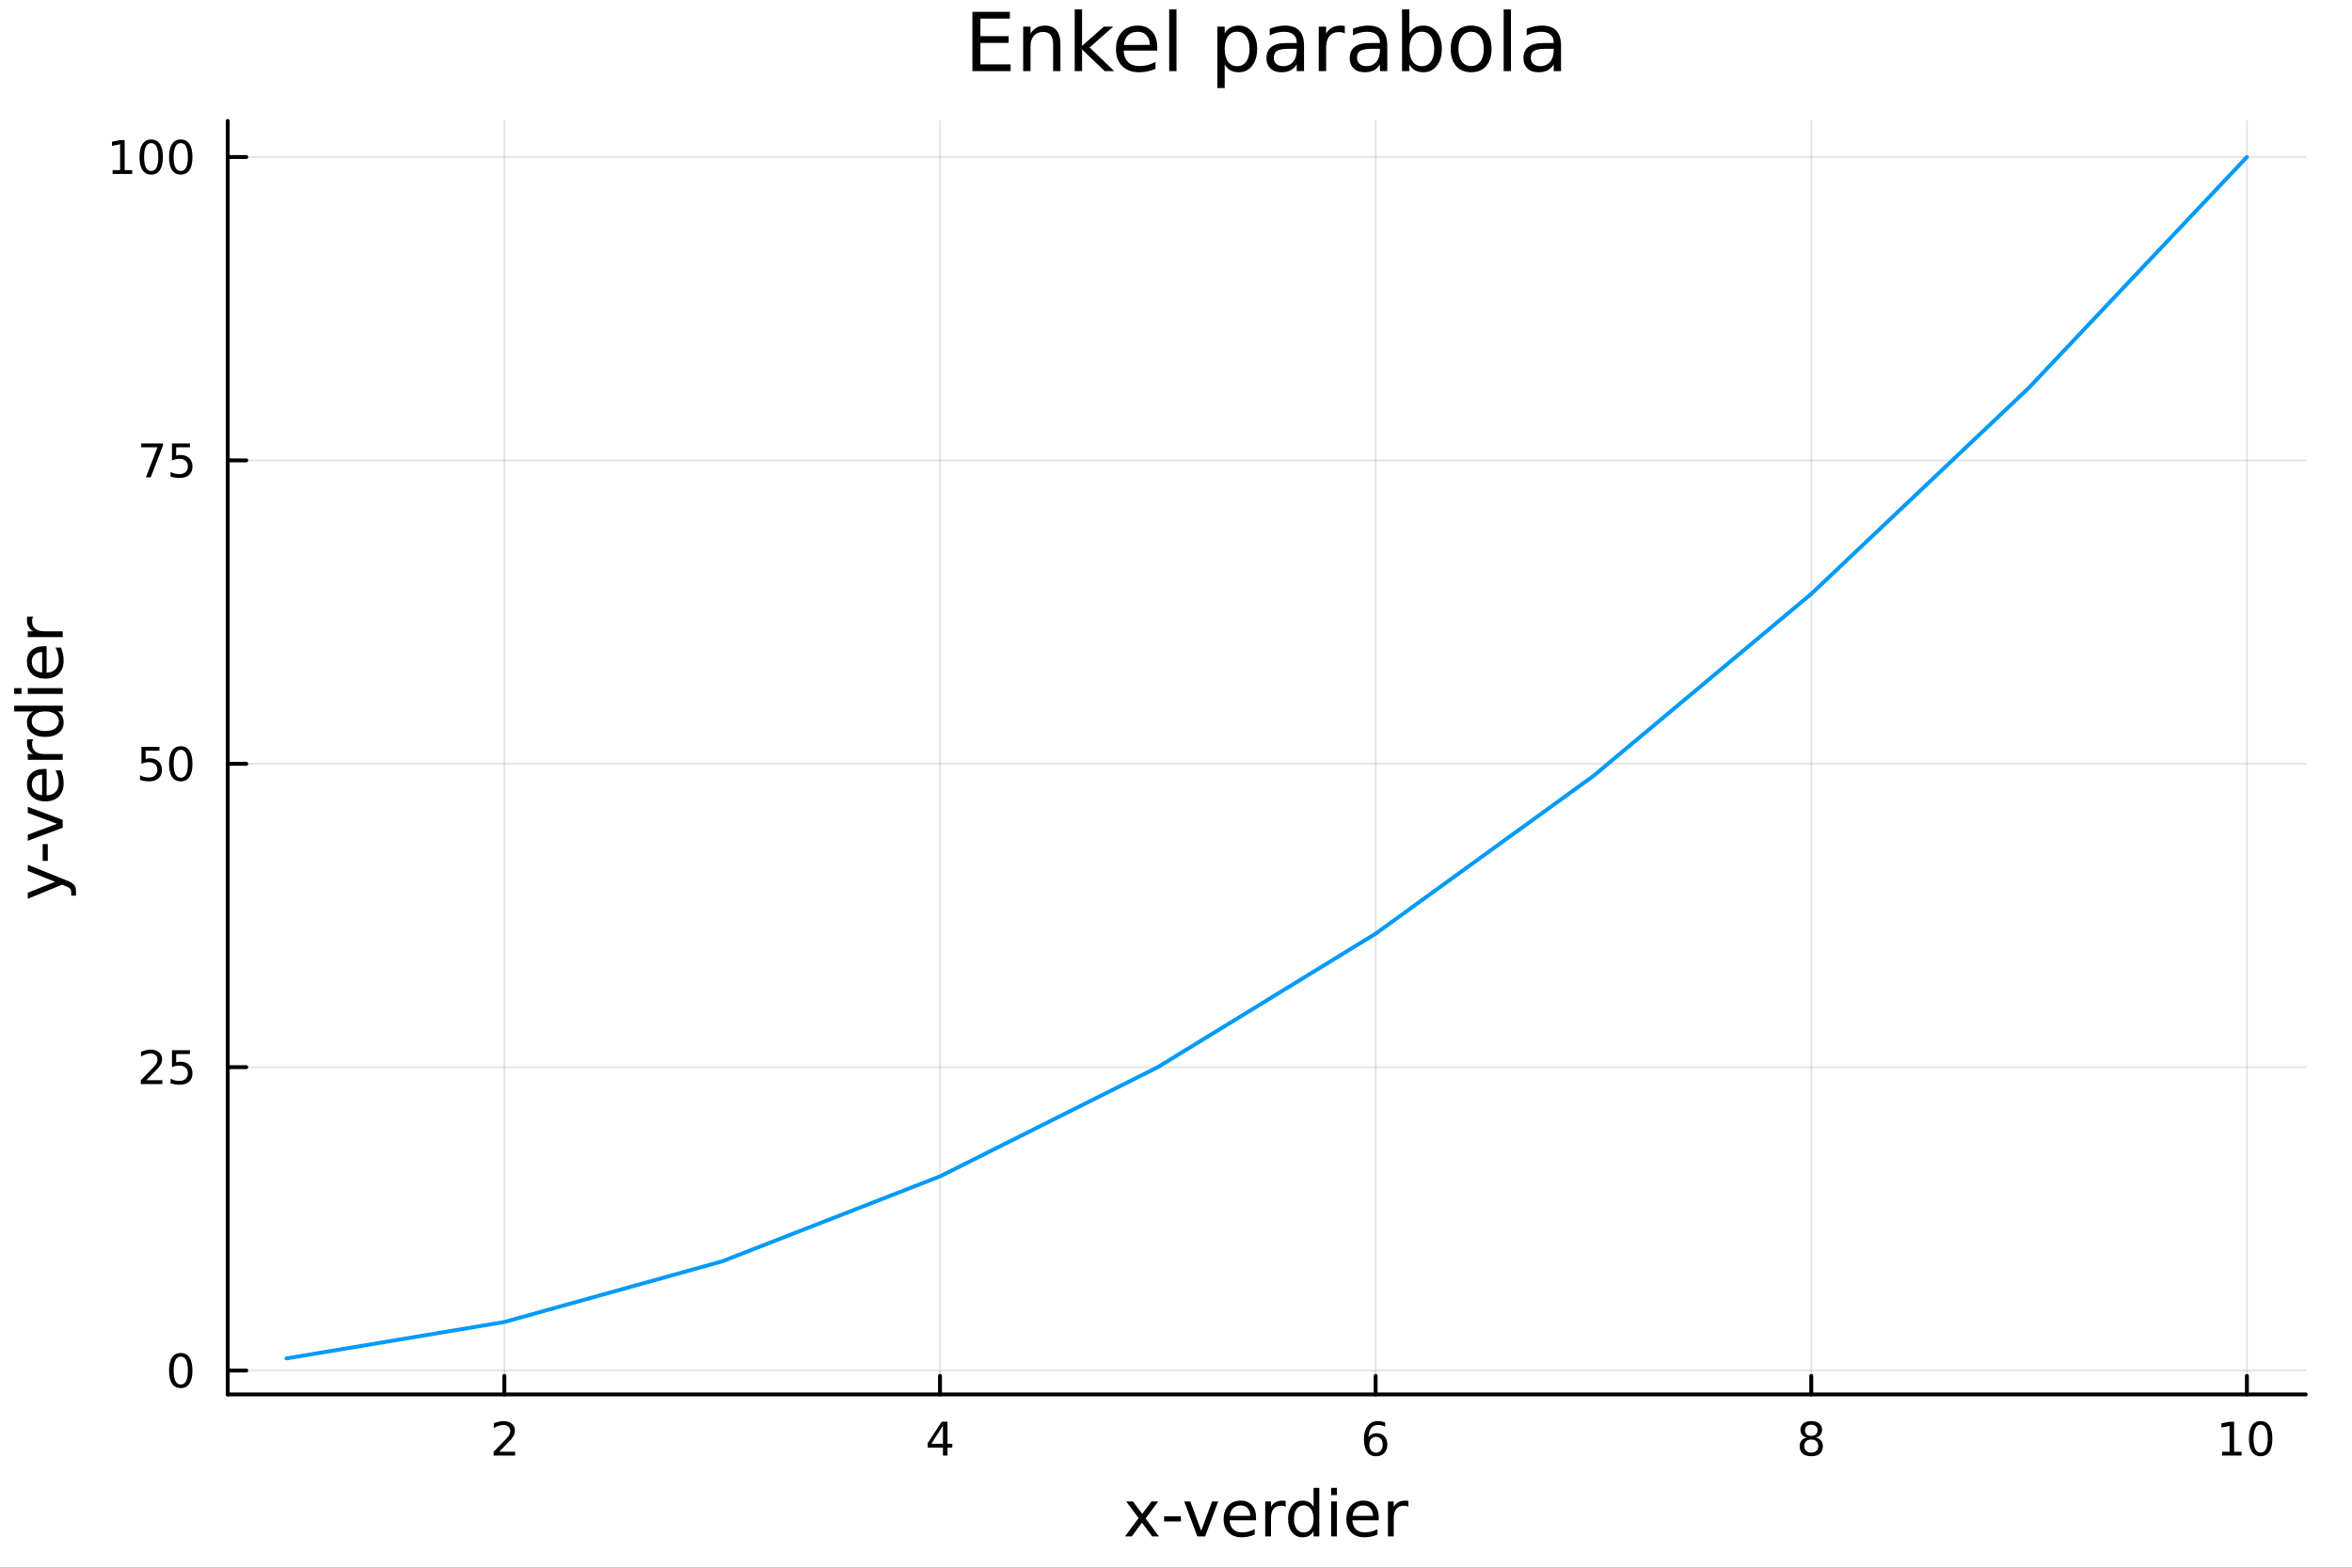<?xml version="1.0" encoding="utf-8"?>
<svg xmlns="http://www.w3.org/2000/svg" xmlns:xlink="http://www.w3.org/1999/xlink" width="600" height="400" viewBox="0 0 2400 1600">
<rect x="0" y="0" width="2400" height="1600" fill="#333333" stroke="none"/>
<defs>
  <clipPath id="clip810">
    <rect x="0" y="0" width="2400" height="1600"/>
  </clipPath>
</defs>
<path clip-path="url(#clip810)" d="M0 1600 L2400 1600 L2400 0 L0 0  Z" fill="#ffffff" fill-rule="evenodd" fill-opacity="1"/>
<defs>
  <clipPath id="clip811">
    <rect x="480" y="0" width="1681" height="1600"/>
  </clipPath>
</defs>
<path clip-path="url(#clip810)" d="M232.389 1423.18 L2352.76 1423.18 L2352.76 123.472 L232.389 123.472  Z" fill="#ffffff" fill-rule="evenodd" fill-opacity="1"/>
<defs>
  <clipPath id="clip812">
    <rect x="232" y="123" width="2121" height="1301"/>
  </clipPath>
</defs>
<polyline clip-path="url(#clip812)" style="stroke:#000000; stroke-linecap:round; stroke-linejoin:round; stroke-width:2; stroke-opacity:0.1; fill:none" points="514.66,1423.18 514.66,123.472 "/>
<polyline clip-path="url(#clip812)" style="stroke:#000000; stroke-linecap:round; stroke-linejoin:round; stroke-width:2; stroke-opacity:0.1; fill:none" points="959.182,1423.18 959.182,123.472 "/>
<polyline clip-path="url(#clip812)" style="stroke:#000000; stroke-linecap:round; stroke-linejoin:round; stroke-width:2; stroke-opacity:0.1; fill:none" points="1403.7,1423.18 1403.7,123.472 "/>
<polyline clip-path="url(#clip812)" style="stroke:#000000; stroke-linecap:round; stroke-linejoin:round; stroke-width:2; stroke-opacity:0.1; fill:none" points="1848.22,1423.18 1848.22,123.472 "/>
<polyline clip-path="url(#clip812)" style="stroke:#000000; stroke-linecap:round; stroke-linejoin:round; stroke-width:2; stroke-opacity:0.1; fill:none" points="2292.75,1423.18 2292.75,123.472 "/>
<polyline clip-path="url(#clip810)" style="stroke:#000000; stroke-linecap:round; stroke-linejoin:round; stroke-width:4; stroke-opacity:1; fill:none" points="232.389,1423.18 2352.76,1423.18 "/>
<polyline clip-path="url(#clip810)" style="stroke:#000000; stroke-linecap:round; stroke-linejoin:round; stroke-width:4; stroke-opacity:1; fill:none" points="514.66,1423.18 514.66,1404.28 "/>
<polyline clip-path="url(#clip810)" style="stroke:#000000; stroke-linecap:round; stroke-linejoin:round; stroke-width:4; stroke-opacity:1; fill:none" points="959.182,1423.18 959.182,1404.28 "/>
<polyline clip-path="url(#clip810)" style="stroke:#000000; stroke-linecap:round; stroke-linejoin:round; stroke-width:4; stroke-opacity:1; fill:none" points="1403.7,1423.18 1403.7,1404.28 "/>
<polyline clip-path="url(#clip810)" style="stroke:#000000; stroke-linecap:round; stroke-linejoin:round; stroke-width:4; stroke-opacity:1; fill:none" points="1848.22,1423.18 1848.22,1404.28 "/>
<polyline clip-path="url(#clip810)" style="stroke:#000000; stroke-linecap:round; stroke-linejoin:round; stroke-width:4; stroke-opacity:1; fill:none" points="2292.75,1423.18 2292.75,1404.28 "/>
<path clip-path="url(#clip810)" d="M509.313 1481.64 L525.633 1481.64 L525.633 1485.58 L503.688 1485.58 L503.688 1481.64 Q506.35 1478.89 510.934 1474.26 Q515.54 1469.61 516.721 1468.27 Q518.966 1465.74 519.846 1464.01 Q520.748 1462.25 520.748 1460.56 Q520.748 1457.8 518.804 1456.07 Q516.883 1454.33 513.781 1454.33 Q511.582 1454.33 509.128 1455.09 Q506.697 1455.86 503.92 1457.41 L503.92 1452.69 Q506.744 1451.55 509.197 1450.97 Q511.651 1450.39 513.688 1450.39 Q519.058 1450.39 522.253 1453.08 Q525.447 1455.77 525.447 1460.26 Q525.447 1462.39 524.637 1464.31 Q523.85 1466.2 521.744 1468.8 Q521.165 1469.47 518.063 1472.69 Q514.961 1475.88 509.313 1481.64 Z" fill="#000000" fill-rule="nonzero" fill-opacity="1" /><path clip-path="url(#clip810)" d="M962.191 1455.09 L950.385 1473.54 L962.191 1473.54 L962.191 1455.09 M960.964 1451.02 L966.844 1451.02 L966.844 1473.54 L971.774 1473.54 L971.774 1477.43 L966.844 1477.43 L966.844 1485.58 L962.191 1485.58 L962.191 1477.43 L946.589 1477.43 L946.589 1472.92 L960.964 1451.02 Z" fill="#000000" fill-rule="nonzero" fill-opacity="1" /><path clip-path="url(#clip810)" d="M1404.11 1466.44 Q1400.96 1466.44 1399.11 1468.59 Q1397.28 1470.74 1397.28 1474.49 Q1397.28 1478.22 1399.11 1480.39 Q1400.96 1482.55 1404.11 1482.55 Q1407.26 1482.55 1409.08 1480.39 Q1410.94 1478.22 1410.94 1474.49 Q1410.94 1470.74 1409.08 1468.59 Q1407.26 1466.44 1404.11 1466.44 M1413.39 1451.78 L1413.39 1456.04 Q1411.63 1455.21 1409.83 1454.77 Q1408.04 1454.33 1406.28 1454.33 Q1401.65 1454.33 1399.2 1457.45 Q1396.77 1460.58 1396.42 1466.9 Q1397.79 1464.89 1399.85 1463.82 Q1401.91 1462.73 1404.39 1462.73 Q1409.59 1462.73 1412.6 1465.9 Q1415.64 1469.05 1415.64 1474.49 Q1415.64 1479.82 1412.49 1483.03 Q1409.34 1486.25 1404.11 1486.25 Q1398.11 1486.25 1394.94 1481.67 Q1391.77 1477.06 1391.77 1468.33 Q1391.77 1460.14 1395.66 1455.28 Q1399.55 1450.39 1406.1 1450.39 Q1407.86 1450.39 1409.64 1450.74 Q1411.45 1451.09 1413.39 1451.78 Z" fill="#000000" fill-rule="nonzero" fill-opacity="1" /><path clip-path="url(#clip810)" d="M1848.22 1469.17 Q1844.89 1469.17 1842.97 1470.95 Q1841.07 1472.73 1841.07 1475.86 Q1841.07 1478.98 1842.97 1480.77 Q1844.89 1482.55 1848.22 1482.55 Q1851.56 1482.55 1853.48 1480.77 Q1855.4 1478.96 1855.4 1475.86 Q1855.4 1472.73 1853.48 1470.95 Q1851.58 1469.17 1848.22 1469.17 M1843.55 1467.18 Q1840.54 1466.44 1838.85 1464.38 Q1837.18 1462.32 1837.18 1459.35 Q1837.18 1455.21 1840.12 1452.8 Q1843.09 1450.39 1848.22 1450.39 Q1853.39 1450.39 1856.33 1452.8 Q1859.27 1455.21 1859.27 1459.35 Q1859.27 1462.32 1857.58 1464.38 Q1855.91 1466.44 1852.92 1467.18 Q1856.3 1467.96 1858.18 1470.26 Q1860.08 1472.55 1860.08 1475.86 Q1860.08 1480.88 1857 1483.57 Q1853.94 1486.25 1848.22 1486.25 Q1842.51 1486.25 1839.43 1483.57 Q1836.37 1480.88 1836.37 1475.86 Q1836.37 1472.55 1838.27 1470.26 Q1840.17 1467.96 1843.55 1467.18 M1841.84 1459.79 Q1841.84 1462.48 1843.5 1463.98 Q1845.19 1465.49 1848.22 1465.49 Q1851.23 1465.49 1852.92 1463.98 Q1854.64 1462.48 1854.64 1459.79 Q1854.64 1457.11 1852.92 1455.6 Q1851.23 1454.1 1848.22 1454.1 Q1845.19 1454.1 1843.5 1455.6 Q1841.84 1457.11 1841.84 1459.79 Z" fill="#000000" fill-rule="nonzero" fill-opacity="1" /><path clip-path="url(#clip810)" d="M2267.43 1481.64 L2275.07 1481.64 L2275.07 1455.28 L2266.76 1456.95 L2266.76 1452.69 L2275.03 1451.02 L2279.7 1451.02 L2279.7 1481.64 L2287.34 1481.64 L2287.34 1485.58 L2267.43 1485.58 L2267.43 1481.64 Z" fill="#000000" fill-rule="nonzero" fill-opacity="1" /><path clip-path="url(#clip810)" d="M2306.78 1454.1 Q2303.17 1454.1 2301.35 1457.66 Q2299.54 1461.2 2299.54 1468.33 Q2299.54 1475.44 2301.35 1479.01 Q2303.17 1482.55 2306.78 1482.55 Q2310.42 1482.55 2312.22 1479.01 Q2314.05 1475.44 2314.05 1468.33 Q2314.05 1461.2 2312.22 1457.66 Q2310.42 1454.1 2306.78 1454.1 M2306.78 1450.39 Q2312.59 1450.39 2315.65 1455 Q2318.73 1459.58 2318.73 1468.33 Q2318.73 1477.06 2315.65 1481.67 Q2312.59 1486.25 2306.78 1486.25 Q2300.97 1486.25 2297.9 1481.67 Q2294.84 1477.06 2294.84 1468.33 Q2294.84 1459.58 2297.9 1455 Q2300.97 1450.39 2306.78 1450.39 Z" fill="#000000" fill-rule="nonzero" fill-opacity="1" /><path clip-path="url(#clip810)" d="M1181.87 1532.4 L1168.98 1549.74 L1182.54 1568.04 L1175.63 1568.04 L1165.26 1554.04 L1154.88 1568.04 L1147.98 1568.04 L1161.82 1549.39 L1149.15 1532.4 L1156.06 1532.4 L1165.51 1545.1 L1174.97 1532.4 L1181.87 1532.4 Z" fill="#000000" fill-rule="nonzero" fill-opacity="1" /><path clip-path="url(#clip810)" d="M1187.86 1547.58 L1205.01 1547.58 L1205.01 1552.8 L1187.86 1552.8 L1187.86 1547.58 Z" fill="#000000" fill-rule="nonzero" fill-opacity="1" /><path clip-path="url(#clip810)" d="M1208.39 1532.4 L1214.59 1532.4 L1225.73 1562.31 L1236.87 1532.4 L1243.08 1532.4 L1229.71 1568.04 L1221.75 1568.04 L1208.39 1532.4 Z" fill="#000000" fill-rule="nonzero" fill-opacity="1" /><path clip-path="url(#clip810)" d="M1281.66 1548.76 L1281.66 1551.62 L1254.73 1551.62 Q1255.11 1557.67 1258.36 1560.85 Q1261.64 1564 1267.46 1564 Q1270.83 1564 1273.98 1563.17 Q1277.17 1562.35 1280.29 1560.69 L1280.29 1566.23 Q1277.14 1567.57 1273.83 1568.27 Q1270.52 1568.97 1267.11 1568.97 Q1258.58 1568.97 1253.58 1564 Q1248.62 1559.04 1248.62 1550.57 Q1248.62 1541.82 1253.33 1536.69 Q1258.07 1531.54 1266.09 1531.54 Q1273.28 1531.54 1277.45 1536.18 Q1281.66 1540.8 1281.66 1548.76 M1275.8 1547.04 Q1275.74 1542.23 1273.09 1539.37 Q1270.48 1536.5 1266.15 1536.5 Q1261.25 1536.5 1258.29 1539.27 Q1255.37 1542.04 1254.92 1547.07 L1275.8 1547.04 Z" fill="#000000" fill-rule="nonzero" fill-opacity="1" /><path clip-path="url(#clip810)" d="M1311.92 1537.87 Q1310.94 1537.3 1309.76 1537.04 Q1308.61 1536.76 1307.21 1536.76 Q1302.25 1536.76 1299.57 1540 Q1296.93 1543.22 1296.93 1549.27 L1296.93 1568.04 L1291.04 1568.04 L1291.04 1532.4 L1296.93 1532.4 L1296.93 1537.93 Q1298.78 1534.69 1301.74 1533.13 Q1304.7 1531.54 1308.93 1531.54 Q1309.54 1531.54 1310.27 1531.63 Q1311 1531.7 1311.89 1531.85 L1311.92 1537.87 Z" fill="#000000" fill-rule="nonzero" fill-opacity="1" /><path clip-path="url(#clip810)" d="M1340.38 1537.81 L1340.38 1518.52 L1346.24 1518.52 L1346.24 1568.04 L1340.38 1568.04 L1340.38 1562.7 Q1338.53 1565.88 1335.7 1567.44 Q1332.9 1568.97 1328.95 1568.97 Q1322.49 1568.97 1318.42 1563.81 Q1314.38 1558.65 1314.38 1550.25 Q1314.38 1541.85 1318.42 1536.69 Q1322.49 1531.54 1328.95 1531.54 Q1332.9 1531.54 1335.7 1533.1 Q1338.53 1534.62 1340.38 1537.81 M1320.42 1550.25 Q1320.42 1556.71 1323.06 1560.4 Q1325.74 1564.07 1330.38 1564.07 Q1335.03 1564.07 1337.71 1560.4 Q1340.38 1556.71 1340.38 1550.25 Q1340.38 1543.79 1337.71 1540.13 Q1335.03 1536.44 1330.38 1536.44 Q1325.74 1536.44 1323.06 1540.13 Q1320.42 1543.79 1320.42 1550.25 Z" fill="#000000" fill-rule="nonzero" fill-opacity="1" /><path clip-path="url(#clip810)" d="M1358.3 1532.4 L1364.15 1532.4 L1364.15 1568.04 L1358.3 1568.04 L1358.3 1532.4 M1358.3 1518.52 L1364.15 1518.52 L1364.15 1525.93 L1358.3 1525.93 L1358.3 1518.52 Z" fill="#000000" fill-rule="nonzero" fill-opacity="1" /><path clip-path="url(#clip810)" d="M1406.9 1548.76 L1406.9 1551.62 L1379.97 1551.62 Q1380.36 1557.67 1383.6 1560.85 Q1386.88 1564 1392.71 1564 Q1396.08 1564 1399.23 1563.17 Q1402.41 1562.35 1405.53 1560.69 L1405.53 1566.23 Q1402.38 1567.57 1399.07 1568.27 Q1395.76 1568.97 1392.36 1568.97 Q1383.83 1568.97 1378.83 1564 Q1373.86 1559.04 1373.86 1550.57 Q1373.86 1541.82 1378.57 1536.69 Q1383.32 1531.54 1391.34 1531.54 Q1398.53 1531.54 1402.7 1536.18 Q1406.9 1540.8 1406.9 1548.76 M1401.04 1547.04 Q1400.98 1542.23 1398.34 1539.37 Q1395.73 1536.5 1391.4 1536.5 Q1386.5 1536.5 1383.54 1539.27 Q1380.61 1542.04 1380.16 1547.07 L1401.04 1547.04 Z" fill="#000000" fill-rule="nonzero" fill-opacity="1" /><path clip-path="url(#clip810)" d="M1437.17 1537.87 Q1436.18 1537.3 1435.01 1537.04 Q1433.86 1536.76 1432.46 1536.76 Q1427.49 1536.76 1424.82 1540 Q1422.18 1543.22 1422.18 1549.27 L1422.18 1568.04 L1416.29 1568.04 L1416.29 1532.4 L1422.18 1532.4 L1422.18 1537.93 Q1424.02 1534.69 1426.98 1533.13 Q1429.94 1531.54 1434.18 1531.54 Q1434.78 1531.54 1435.51 1531.63 Q1436.25 1531.7 1437.14 1531.85 L1437.17 1537.87 Z" fill="#000000" fill-rule="nonzero" fill-opacity="1" /><polyline clip-path="url(#clip812)" style="stroke:#000000; stroke-linecap:round; stroke-linejoin:round; stroke-width:2; stroke-opacity:0.1; fill:none" points="232.389,1398.78 2352.76,1398.78 "/>
<polyline clip-path="url(#clip812)" style="stroke:#000000; stroke-linecap:round; stroke-linejoin:round; stroke-width:2; stroke-opacity:0.1; fill:none" points="232.389,1089.15 2352.76,1089.15 "/>
<polyline clip-path="url(#clip812)" style="stroke:#000000; stroke-linecap:round; stroke-linejoin:round; stroke-width:2; stroke-opacity:0.1; fill:none" points="232.389,779.519 2352.76,779.519 "/>
<polyline clip-path="url(#clip812)" style="stroke:#000000; stroke-linecap:round; stroke-linejoin:round; stroke-width:2; stroke-opacity:0.1; fill:none" points="232.389,469.887 2352.76,469.887 "/>
<polyline clip-path="url(#clip812)" style="stroke:#000000; stroke-linecap:round; stroke-linejoin:round; stroke-width:2; stroke-opacity:0.1; fill:none" points="232.389,160.256 2352.76,160.256 "/>
<polyline clip-path="url(#clip810)" style="stroke:#000000; stroke-linecap:round; stroke-linejoin:round; stroke-width:4; stroke-opacity:1; fill:none" points="232.389,1423.18 232.389,123.472 "/>
<polyline clip-path="url(#clip810)" style="stroke:#000000; stroke-linecap:round; stroke-linejoin:round; stroke-width:4; stroke-opacity:1; fill:none" points="232.389,1398.78 251.287,1398.78 "/>
<polyline clip-path="url(#clip810)" style="stroke:#000000; stroke-linecap:round; stroke-linejoin:round; stroke-width:4; stroke-opacity:1; fill:none" points="232.389,1089.15 251.287,1089.15 "/>
<polyline clip-path="url(#clip810)" style="stroke:#000000; stroke-linecap:round; stroke-linejoin:round; stroke-width:4; stroke-opacity:1; fill:none" points="232.389,779.519 251.287,779.519 "/>
<polyline clip-path="url(#clip810)" style="stroke:#000000; stroke-linecap:round; stroke-linejoin:round; stroke-width:4; stroke-opacity:1; fill:none" points="232.389,469.887 251.287,469.887 "/>
<polyline clip-path="url(#clip810)" style="stroke:#000000; stroke-linecap:round; stroke-linejoin:round; stroke-width:4; stroke-opacity:1; fill:none" points="232.389,160.256 251.287,160.256 "/>
<path clip-path="url(#clip810)" d="M184.445 1384.58 Q180.834 1384.58 179.005 1388.14 Q177.2 1391.69 177.2 1398.82 Q177.2 1405.92 179.005 1409.49 Q180.834 1413.03 184.445 1413.03 Q188.079 1413.03 189.885 1409.49 Q191.713 1405.92 191.713 1398.82 Q191.713 1391.69 189.885 1388.14 Q188.079 1384.58 184.445 1384.58 M184.445 1380.88 Q190.255 1380.88 193.311 1385.48 Q196.389 1390.07 196.389 1398.82 Q196.389 1407.54 193.311 1412.15 Q190.255 1416.73 184.445 1416.73 Q178.635 1416.73 175.556 1412.15 Q172.501 1407.54 172.501 1398.82 Q172.501 1390.07 175.556 1385.48 Q178.635 1380.88 184.445 1380.88 Z" fill="#000000" fill-rule="nonzero" fill-opacity="1" /><path clip-path="url(#clip810)" d="M149.306 1102.49 L165.626 1102.49 L165.626 1106.43 L143.681 1106.43 L143.681 1102.49 Q146.343 1099.74 150.927 1095.11 Q155.533 1090.46 156.714 1089.12 Q158.959 1086.59 159.839 1084.86 Q160.741 1083.1 160.741 1081.41 Q160.741 1078.65 158.797 1076.92 Q156.876 1075.18 153.774 1075.18 Q151.575 1075.18 149.121 1075.94 Q146.691 1076.71 143.913 1078.26 L143.913 1073.54 Q146.737 1072.4 149.191 1071.82 Q151.644 1071.24 153.681 1071.24 Q159.052 1071.24 162.246 1073.93 Q165.44 1076.62 165.44 1081.11 Q165.44 1083.24 164.63 1085.16 Q163.843 1087.05 161.737 1089.65 Q161.158 1090.32 158.056 1093.54 Q154.954 1096.73 149.306 1102.49 Z" fill="#000000" fill-rule="nonzero" fill-opacity="1" /><path clip-path="url(#clip810)" d="M175.487 1071.87 L193.843 1071.87 L193.843 1075.8 L179.769 1075.8 L179.769 1084.28 Q180.788 1083.93 181.806 1083.77 Q182.825 1083.58 183.843 1083.58 Q189.63 1083.58 193.01 1086.75 Q196.389 1089.93 196.389 1095.34 Q196.389 1100.92 192.917 1104.02 Q189.445 1107.1 183.126 1107.1 Q180.95 1107.1 178.681 1106.73 Q176.436 1106.36 174.028 1105.62 L174.028 1100.92 Q176.112 1102.05 178.334 1102.61 Q180.556 1103.17 183.033 1103.17 Q187.038 1103.17 189.375 1101.06 Q191.713 1098.95 191.713 1095.34 Q191.713 1091.73 189.375 1089.62 Q187.038 1087.52 183.033 1087.52 Q181.158 1087.52 179.283 1087.93 Q177.431 1088.35 175.487 1089.23 L175.487 1071.87 Z" fill="#000000" fill-rule="nonzero" fill-opacity="1" /><path clip-path="url(#clip810)" d="M144.329 762.239 L162.686 762.239 L162.686 766.174 L148.612 766.174 L148.612 774.646 Q149.63 774.299 150.649 774.137 Q151.667 773.952 152.686 773.952 Q158.473 773.952 161.852 777.123 Q165.232 780.294 165.232 785.711 Q165.232 791.289 161.76 794.391 Q158.288 797.47 151.968 797.47 Q149.792 797.47 147.524 797.1 Q145.279 796.729 142.871 795.988 L142.871 791.289 Q144.954 792.424 147.177 792.979 Q149.399 793.535 151.876 793.535 Q155.88 793.535 158.218 791.428 Q160.556 789.322 160.556 785.711 Q160.556 782.1 158.218 779.993 Q155.88 777.887 151.876 777.887 Q150.001 777.887 148.126 778.303 Q146.274 778.72 144.329 779.6 L144.329 762.239 Z" fill="#000000" fill-rule="nonzero" fill-opacity="1" /><path clip-path="url(#clip810)" d="M184.445 765.317 Q180.834 765.317 179.005 768.882 Q177.2 772.424 177.2 779.553 Q177.2 786.66 179.005 790.225 Q180.834 793.766 184.445 793.766 Q188.079 793.766 189.885 790.225 Q191.713 786.66 191.713 779.553 Q191.713 772.424 189.885 768.882 Q188.079 765.317 184.445 765.317 M184.445 761.614 Q190.255 761.614 193.311 766.22 Q196.389 770.803 196.389 779.553 Q196.389 788.28 193.311 792.887 Q190.255 797.47 184.445 797.47 Q178.635 797.47 175.556 792.887 Q172.501 788.28 172.501 779.553 Q172.501 770.803 175.556 766.22 Q178.635 761.614 184.445 761.614 Z" fill="#000000" fill-rule="nonzero" fill-opacity="1" /><path clip-path="url(#clip810)" d="M144.098 452.607 L166.32 452.607 L166.32 454.598 L153.774 487.167 L148.89 487.167 L160.695 456.543 L144.098 456.543 L144.098 452.607 Z" fill="#000000" fill-rule="nonzero" fill-opacity="1" /><path clip-path="url(#clip810)" d="M175.487 452.607 L193.843 452.607 L193.843 456.543 L179.769 456.543 L179.769 465.015 Q180.788 464.668 181.806 464.506 Q182.825 464.32 183.843 464.32 Q189.63 464.32 193.01 467.492 Q196.389 470.663 196.389 476.08 Q196.389 481.658 192.917 484.76 Q189.445 487.839 183.126 487.839 Q180.95 487.839 178.681 487.468 Q176.436 487.098 174.028 486.357 L174.028 481.658 Q176.112 482.792 178.334 483.348 Q180.556 483.904 183.033 483.904 Q187.038 483.904 189.375 481.797 Q191.713 479.691 191.713 476.08 Q191.713 472.468 189.375 470.362 Q187.038 468.256 183.033 468.256 Q181.158 468.256 179.283 468.672 Q177.431 469.089 175.487 469.968 L175.487 452.607 Z" fill="#000000" fill-rule="nonzero" fill-opacity="1" /><path clip-path="url(#clip810)" d="M114.931 173.601 L122.57 173.601 L122.57 147.236 L114.26 148.902 L114.26 144.643 L122.524 142.976 L127.2 142.976 L127.2 173.601 L134.839 173.601 L134.839 177.536 L114.931 177.536 L114.931 173.601 Z" fill="#000000" fill-rule="nonzero" fill-opacity="1" /><path clip-path="url(#clip810)" d="M154.283 146.055 Q150.672 146.055 148.843 149.62 Q147.038 153.161 147.038 160.291 Q147.038 167.397 148.843 170.962 Q150.672 174.504 154.283 174.504 Q157.917 174.504 159.723 170.962 Q161.552 167.397 161.552 160.291 Q161.552 153.161 159.723 149.62 Q157.917 146.055 154.283 146.055 M154.283 142.351 Q160.093 142.351 163.149 146.958 Q166.227 151.541 166.227 160.291 Q166.227 169.018 163.149 173.624 Q160.093 178.208 154.283 178.208 Q148.473 178.208 145.394 173.624 Q142.339 169.018 142.339 160.291 Q142.339 151.541 145.394 146.958 Q148.473 142.351 154.283 142.351 Z" fill="#000000" fill-rule="nonzero" fill-opacity="1" /><path clip-path="url(#clip810)" d="M184.445 146.055 Q180.834 146.055 179.005 149.62 Q177.2 153.161 177.2 160.291 Q177.2 167.397 179.005 170.962 Q180.834 174.504 184.445 174.504 Q188.079 174.504 189.885 170.962 Q191.713 167.397 191.713 160.291 Q191.713 153.161 189.885 149.62 Q188.079 146.055 184.445 146.055 M184.445 142.351 Q190.255 142.351 193.311 146.958 Q196.389 151.541 196.389 160.291 Q196.389 169.018 193.311 173.624 Q190.255 178.208 184.445 178.208 Q178.635 178.208 175.556 173.624 Q172.501 169.018 172.501 160.291 Q172.501 151.541 175.556 146.958 Q178.635 142.351 184.445 142.351 Z" fill="#000000" fill-rule="nonzero" fill-opacity="1" /><path clip-path="url(#clip810)" d="M67.314 898.285 Q73.68 900.767 75.622 903.123 Q77.563 905.478 77.563 909.425 L77.563 914.104 L72.662 914.104 L72.662 910.666 Q72.662 908.247 71.516 906.91 Q70.37 905.574 66.105 903.95 L63.431 902.9 L28.356 917.318 L28.356 911.112 L56.238 899.972 L28.356 888.832 L28.356 882.625 L67.314 898.285 Z" fill="#000000" fill-rule="nonzero" fill-opacity="1" /><path clip-path="url(#clip810)" d="M43.538 878.647 L43.538 861.491 L48.758 861.491 L48.758 878.647 L43.538 878.647 Z" fill="#000000" fill-rule="nonzero" fill-opacity="1" /><path clip-path="url(#clip810)" d="M28.356 858.117 L28.356 851.911 L58.275 840.771 L28.356 829.631 L28.356 823.424 L64.004 836.792 L64.004 844.749 L28.356 858.117 Z" fill="#000000" fill-rule="nonzero" fill-opacity="1" /><path clip-path="url(#clip810)" d="M44.716 784.848 L47.581 784.848 L47.581 811.775 Q53.628 811.393 56.811 808.146 Q59.962 804.868 59.962 799.043 Q59.962 795.67 59.134 792.519 Q58.307 789.336 56.652 786.217 L62.19 786.217 Q63.527 789.368 64.227 792.678 Q64.927 795.988 64.927 799.394 Q64.927 807.924 59.962 812.921 Q54.997 817.886 46.53 817.886 Q37.777 817.886 32.653 813.175 Q27.497 808.433 27.497 800.412 Q27.497 793.219 32.144 789.049 Q36.759 784.848 44.716 784.848 M42.997 790.704 Q38.191 790.768 35.327 793.41 Q32.462 796.02 32.462 800.348 Q32.462 805.25 35.231 808.21 Q38 811.138 43.029 811.584 L42.997 790.704 Z" fill="#000000" fill-rule="nonzero" fill-opacity="1" /><path clip-path="url(#clip810)" d="M33.831 754.579 Q33.258 755.566 33.003 756.743 Q32.717 757.889 32.717 759.29 Q32.717 764.255 35.963 766.928 Q39.178 769.57 45.225 769.57 L64.004 769.57 L64.004 775.458 L28.356 775.458 L28.356 769.57 L33.894 769.57 Q30.648 767.724 29.088 764.764 Q27.497 761.804 27.497 757.571 Q27.497 756.966 27.592 756.234 Q27.656 755.502 27.815 754.611 L33.831 754.579 Z" fill="#000000" fill-rule="nonzero" fill-opacity="1" /><path clip-path="url(#clip810)" d="M33.767 726.124 L14.479 726.124 L14.479 720.268 L64.004 720.268 L64.004 726.124 L58.657 726.124 Q61.84 727.97 63.399 730.803 Q64.927 733.604 64.927 737.551 Q64.927 744.012 59.771 748.086 Q54.615 752.128 46.212 752.128 Q37.809 752.128 32.653 748.086 Q27.497 744.012 27.497 737.551 Q27.497 733.604 29.056 730.803 Q30.584 727.97 33.767 726.124 M46.212 746.081 Q52.673 746.081 56.365 743.439 Q60.026 740.765 60.026 736.118 Q60.026 731.471 56.365 728.798 Q52.673 726.124 46.212 726.124 Q39.751 726.124 36.09 728.798 Q32.398 731.471 32.398 736.118 Q32.398 740.765 36.09 743.439 Q39.751 746.081 46.212 746.081 Z" fill="#000000" fill-rule="nonzero" fill-opacity="1" /><path clip-path="url(#clip810)" d="M28.356 708.205 L28.356 702.348 L64.004 702.348 L64.004 708.205 L28.356 708.205 M14.479 708.205 L14.479 702.348 L21.895 702.348 L21.895 708.205 L14.479 708.205 Z" fill="#000000" fill-rule="nonzero" fill-opacity="1" /><path clip-path="url(#clip810)" d="M44.716 659.603 L47.581 659.603 L47.581 686.53 Q53.628 686.148 56.811 682.901 Q59.962 679.623 59.962 673.798 Q59.962 670.424 59.134 667.273 Q58.307 664.09 56.652 660.971 L62.19 660.971 Q63.527 664.122 64.227 667.432 Q64.927 670.743 64.927 674.148 Q64.927 682.678 59.962 687.675 Q54.997 692.641 46.53 692.641 Q37.777 692.641 32.653 687.93 Q27.497 683.188 27.497 675.167 Q27.497 667.974 32.144 663.804 Q36.759 659.603 44.716 659.603 M42.997 665.459 Q38.191 665.523 35.327 668.165 Q32.462 670.774 32.462 675.103 Q32.462 680.005 35.231 682.965 Q38 685.893 43.029 686.339 L42.997 665.459 Z" fill="#000000" fill-rule="nonzero" fill-opacity="1" /><path clip-path="url(#clip810)" d="M33.831 629.334 Q33.258 630.32 33.003 631.498 Q32.717 632.644 32.717 634.044 Q32.717 639.01 35.963 641.683 Q39.178 644.325 45.225 644.325 L64.004 644.325 L64.004 650.213 L28.356 650.213 L28.356 644.325 L33.894 644.325 Q30.648 642.479 29.088 639.519 Q27.497 636.559 27.497 632.326 Q27.497 631.721 27.592 630.989 Q27.656 630.257 27.815 629.366 L33.831 629.334 Z" fill="#000000" fill-rule="nonzero" fill-opacity="1" /><path clip-path="url(#clip810)" d="M992.259 12.096 L1030.5 12.096 L1030.5 18.983 L1000.44 18.983 L1000.44 36.888 L1029.24 36.888 L1029.24 43.774 L1000.44 43.774 L1000.44 65.689 L1031.23 65.689 L1031.23 72.576 L992.259 72.576 L992.259 12.096 Z" fill="#000000" fill-rule="nonzero" fill-opacity="1" /><path clip-path="url(#clip810)" d="M1082.07 45.192 L1082.07 72.576 L1074.61 72.576 L1074.61 45.435 Q1074.61 38.994 1072.1 35.794 Q1069.59 32.594 1064.57 32.594 Q1058.53 32.594 1055.05 36.442 Q1051.56 40.29 1051.56 46.934 L1051.56 72.576 L1044.07 72.576 L1044.07 27.206 L1051.56 27.206 L1051.56 34.254 Q1054.24 30.163 1057.84 28.138 Q1061.49 26.112 1066.23 26.112 Q1074.05 26.112 1078.06 30.973 Q1082.07 35.794 1082.07 45.192 Z" fill="#000000" fill-rule="nonzero" fill-opacity="1" /><path clip-path="url(#clip810)" d="M1096.65 9.544 L1104.14 9.544 L1104.14 46.772 L1126.38 27.206 L1135.9 27.206 L1111.84 48.433 L1136.92 72.576 L1127.19 72.576 L1104.14 50.418 L1104.14 72.576 L1096.65 72.576 L1096.65 9.544 Z" fill="#000000" fill-rule="nonzero" fill-opacity="1" /><path clip-path="url(#clip810)" d="M1180.83 48.028 L1180.83 51.673 L1146.56 51.673 Q1147.04 59.37 1151.18 63.421 Q1155.35 67.431 1162.76 67.431 Q1167.06 67.431 1171.07 66.378 Q1175.12 65.325 1179.09 63.218 L1179.09 70.267 Q1175.08 71.968 1170.86 72.86 Q1166.65 73.751 1162.32 73.751 Q1151.46 73.751 1145.1 67.431 Q1138.78 61.112 1138.78 50.337 Q1138.78 39.197 1144.78 32.675 Q1150.81 26.112 1161.02 26.112 Q1170.17 26.112 1175.48 32.026 Q1180.83 37.9 1180.83 48.028 M1173.37 45.84 Q1173.29 39.723 1169.93 36.077 Q1166.61 32.431 1161.1 32.431 Q1154.86 32.431 1151.09 35.956 Q1147.37 39.48 1146.8 45.88 L1173.37 45.84 Z" fill="#000000" fill-rule="nonzero" fill-opacity="1" /><path clip-path="url(#clip810)" d="M1193.06 9.544 L1200.52 9.544 L1200.52 72.576 L1193.06 72.576 L1193.06 9.544 Z" fill="#000000" fill-rule="nonzero" fill-opacity="1" /><path clip-path="url(#clip810)" d="M1249.69 65.77 L1249.69 89.833 L1242.2 89.833 L1242.2 27.206 L1249.69 27.206 L1249.69 34.092 Q1252.04 30.041 1255.61 28.097 Q1259.21 26.112 1264.2 26.112 Q1272.46 26.112 1277.6 32.675 Q1282.79 39.237 1282.79 49.931 Q1282.79 60.626 1277.6 67.188 Q1272.46 73.751 1264.2 73.751 Q1259.21 73.751 1255.61 71.806 Q1252.04 69.821 1249.69 65.77 M1275.05 49.931 Q1275.05 41.708 1271.65 37.05 Q1268.29 32.35 1262.37 32.35 Q1256.46 32.35 1253.06 37.05 Q1249.69 41.708 1249.69 49.931 Q1249.69 58.155 1253.06 62.854 Q1256.46 67.512 1262.37 67.512 Q1268.29 67.512 1271.65 62.854 Q1275.05 58.155 1275.05 49.931 Z" fill="#000000" fill-rule="nonzero" fill-opacity="1" /><path clip-path="url(#clip810)" d="M1315.76 49.769 Q1306.73 49.769 1303.25 51.835 Q1299.76 53.901 1299.76 58.884 Q1299.76 62.854 1302.36 65.203 Q1304.99 67.512 1309.49 67.512 Q1315.68 67.512 1319.41 63.137 Q1323.18 58.722 1323.18 51.43 L1323.18 49.769 L1315.76 49.769 M1330.63 46.691 L1330.63 72.576 L1323.18 72.576 L1323.18 65.689 Q1320.63 69.821 1316.82 71.806 Q1313.01 73.751 1307.5 73.751 Q1300.53 73.751 1296.4 69.862 Q1292.31 65.933 1292.31 59.37 Q1292.31 51.714 1297.41 47.825 Q1302.56 43.936 1312.73 43.936 L1323.18 43.936 L1323.18 43.207 Q1323.18 38.062 1319.77 35.267 Q1316.41 32.431 1310.3 32.431 Q1306.41 32.431 1302.72 33.363 Q1299.03 34.295 1295.63 36.158 L1295.63 29.272 Q1299.72 27.692 1303.57 26.922 Q1307.42 26.112 1311.07 26.112 Q1320.91 26.112 1325.77 31.216 Q1330.63 36.32 1330.63 46.691 Z" fill="#000000" fill-rule="nonzero" fill-opacity="1" /><path clip-path="url(#clip810)" d="M1372.27 34.173 Q1371.02 33.444 1369.52 33.12 Q1368.06 32.756 1366.28 32.756 Q1359.96 32.756 1356.56 36.888 Q1353.19 40.979 1353.19 48.676 L1353.19 72.576 L1345.7 72.576 L1345.7 27.206 L1353.19 27.206 L1353.19 34.254 Q1355.54 30.122 1359.31 28.138 Q1363.08 26.112 1368.47 26.112 Q1369.24 26.112 1370.17 26.234 Q1371.1 26.315 1372.23 26.517 L1372.27 34.173 Z" fill="#000000" fill-rule="nonzero" fill-opacity="1" /><path clip-path="url(#clip810)" d="M1400.71 49.769 Q1391.68 49.769 1388.19 51.835 Q1384.71 53.901 1384.71 58.884 Q1384.71 62.854 1387.3 65.203 Q1389.94 67.512 1394.43 67.512 Q1400.63 67.512 1404.36 63.137 Q1408.12 58.722 1408.12 51.43 L1408.12 49.769 L1400.71 49.769 M1415.58 46.691 L1415.58 72.576 L1408.12 72.576 L1408.12 65.689 Q1405.57 69.821 1401.76 71.806 Q1397.96 73.751 1392.45 73.751 Q1385.48 73.751 1381.35 69.862 Q1377.26 65.933 1377.26 59.37 Q1377.26 51.714 1382.36 47.825 Q1387.51 43.936 1397.67 43.936 L1408.12 43.936 L1408.12 43.207 Q1408.12 38.062 1404.72 35.267 Q1401.36 32.431 1395.24 32.431 Q1391.35 32.431 1387.67 33.363 Q1383.98 34.295 1380.58 36.158 L1380.58 29.272 Q1384.67 27.692 1388.52 26.922 Q1392.37 26.112 1396.01 26.112 Q1405.86 26.112 1410.72 31.216 Q1415.58 36.32 1415.58 46.691 Z" fill="#000000" fill-rule="nonzero" fill-opacity="1" /><path clip-path="url(#clip810)" d="M1463.5 49.931 Q1463.5 41.708 1460.1 37.05 Q1456.74 32.35 1450.82 32.35 Q1444.91 32.35 1441.5 37.05 Q1438.14 41.708 1438.14 49.931 Q1438.14 58.155 1441.5 62.854 Q1444.91 67.512 1450.82 67.512 Q1456.74 67.512 1460.1 62.854 Q1463.5 58.155 1463.5 49.931 M1438.14 34.092 Q1440.49 30.041 1444.06 28.097 Q1447.66 26.112 1452.64 26.112 Q1460.91 26.112 1466.05 32.675 Q1471.24 39.237 1471.24 49.931 Q1471.24 60.626 1466.05 67.188 Q1460.91 73.751 1452.64 73.751 Q1447.66 73.751 1444.06 71.806 Q1440.49 69.821 1438.14 65.77 L1438.14 72.576 L1430.65 72.576 L1430.65 9.544 L1438.14 9.544 L1438.14 34.092 Z" fill="#000000" fill-rule="nonzero" fill-opacity="1" /><path clip-path="url(#clip810)" d="M1501.17 32.431 Q1495.18 32.431 1491.69 37.131 Q1488.21 41.789 1488.21 49.931 Q1488.21 58.074 1491.65 62.773 Q1495.14 67.431 1501.17 67.431 Q1507.13 67.431 1510.61 62.732 Q1514.1 58.033 1514.1 49.931 Q1514.1 41.87 1510.61 37.171 Q1507.13 32.431 1501.17 32.431 M1501.17 26.112 Q1510.9 26.112 1516.45 32.431 Q1522 38.751 1522 49.931 Q1522 61.071 1516.45 67.431 Q1510.9 73.751 1501.17 73.751 Q1491.41 73.751 1485.86 67.431 Q1480.35 61.071 1480.35 49.931 Q1480.35 38.751 1485.86 32.431 Q1491.41 26.112 1501.17 26.112 Z" fill="#000000" fill-rule="nonzero" fill-opacity="1" /><path clip-path="url(#clip810)" d="M1534.35 9.544 L1541.8 9.544 L1541.8 72.576 L1534.35 72.576 L1534.35 9.544 Z" fill="#000000" fill-rule="nonzero" fill-opacity="1" /><path clip-path="url(#clip810)" d="M1578.02 49.769 Q1568.99 49.769 1565.5 51.835 Q1562.02 53.901 1562.02 58.884 Q1562.02 62.854 1564.61 65.203 Q1567.24 67.512 1571.74 67.512 Q1577.94 67.512 1581.67 63.137 Q1585.43 58.722 1585.43 51.43 L1585.43 49.769 L1578.02 49.769 M1592.89 46.691 L1592.89 72.576 L1585.43 72.576 L1585.43 65.689 Q1582.88 69.821 1579.07 71.806 Q1575.26 73.751 1569.76 73.751 Q1562.79 73.751 1558.66 69.862 Q1554.56 65.933 1554.56 59.37 Q1554.56 51.714 1559.67 47.825 Q1564.81 43.936 1574.98 43.936 L1585.43 43.936 L1585.43 43.207 Q1585.43 38.062 1582.03 35.267 Q1578.67 32.431 1572.55 32.431 Q1568.66 32.431 1564.98 33.363 Q1561.29 34.295 1557.89 36.158 L1557.89 29.272 Q1561.98 27.692 1565.83 26.922 Q1569.67 26.112 1573.32 26.112 Q1583.16 26.112 1588.03 31.216 Q1592.89 36.32 1592.89 46.691 Z" fill="#000000" fill-rule="nonzero" fill-opacity="1" /><polyline clip-path="url(#clip812)" style="stroke:#009af9; stroke-linecap:round; stroke-linejoin:round; stroke-width:4; stroke-opacity:1; fill:none" points="292.4,1386.4 514.66,1349.24 736.921,1287.31 959.182,1200.62 1181.44,1089.15 1403.7,952.912 1625.96,791.904 1848.22,606.125 2070.48,395.576 2292.75,160.256 "/>
</svg>